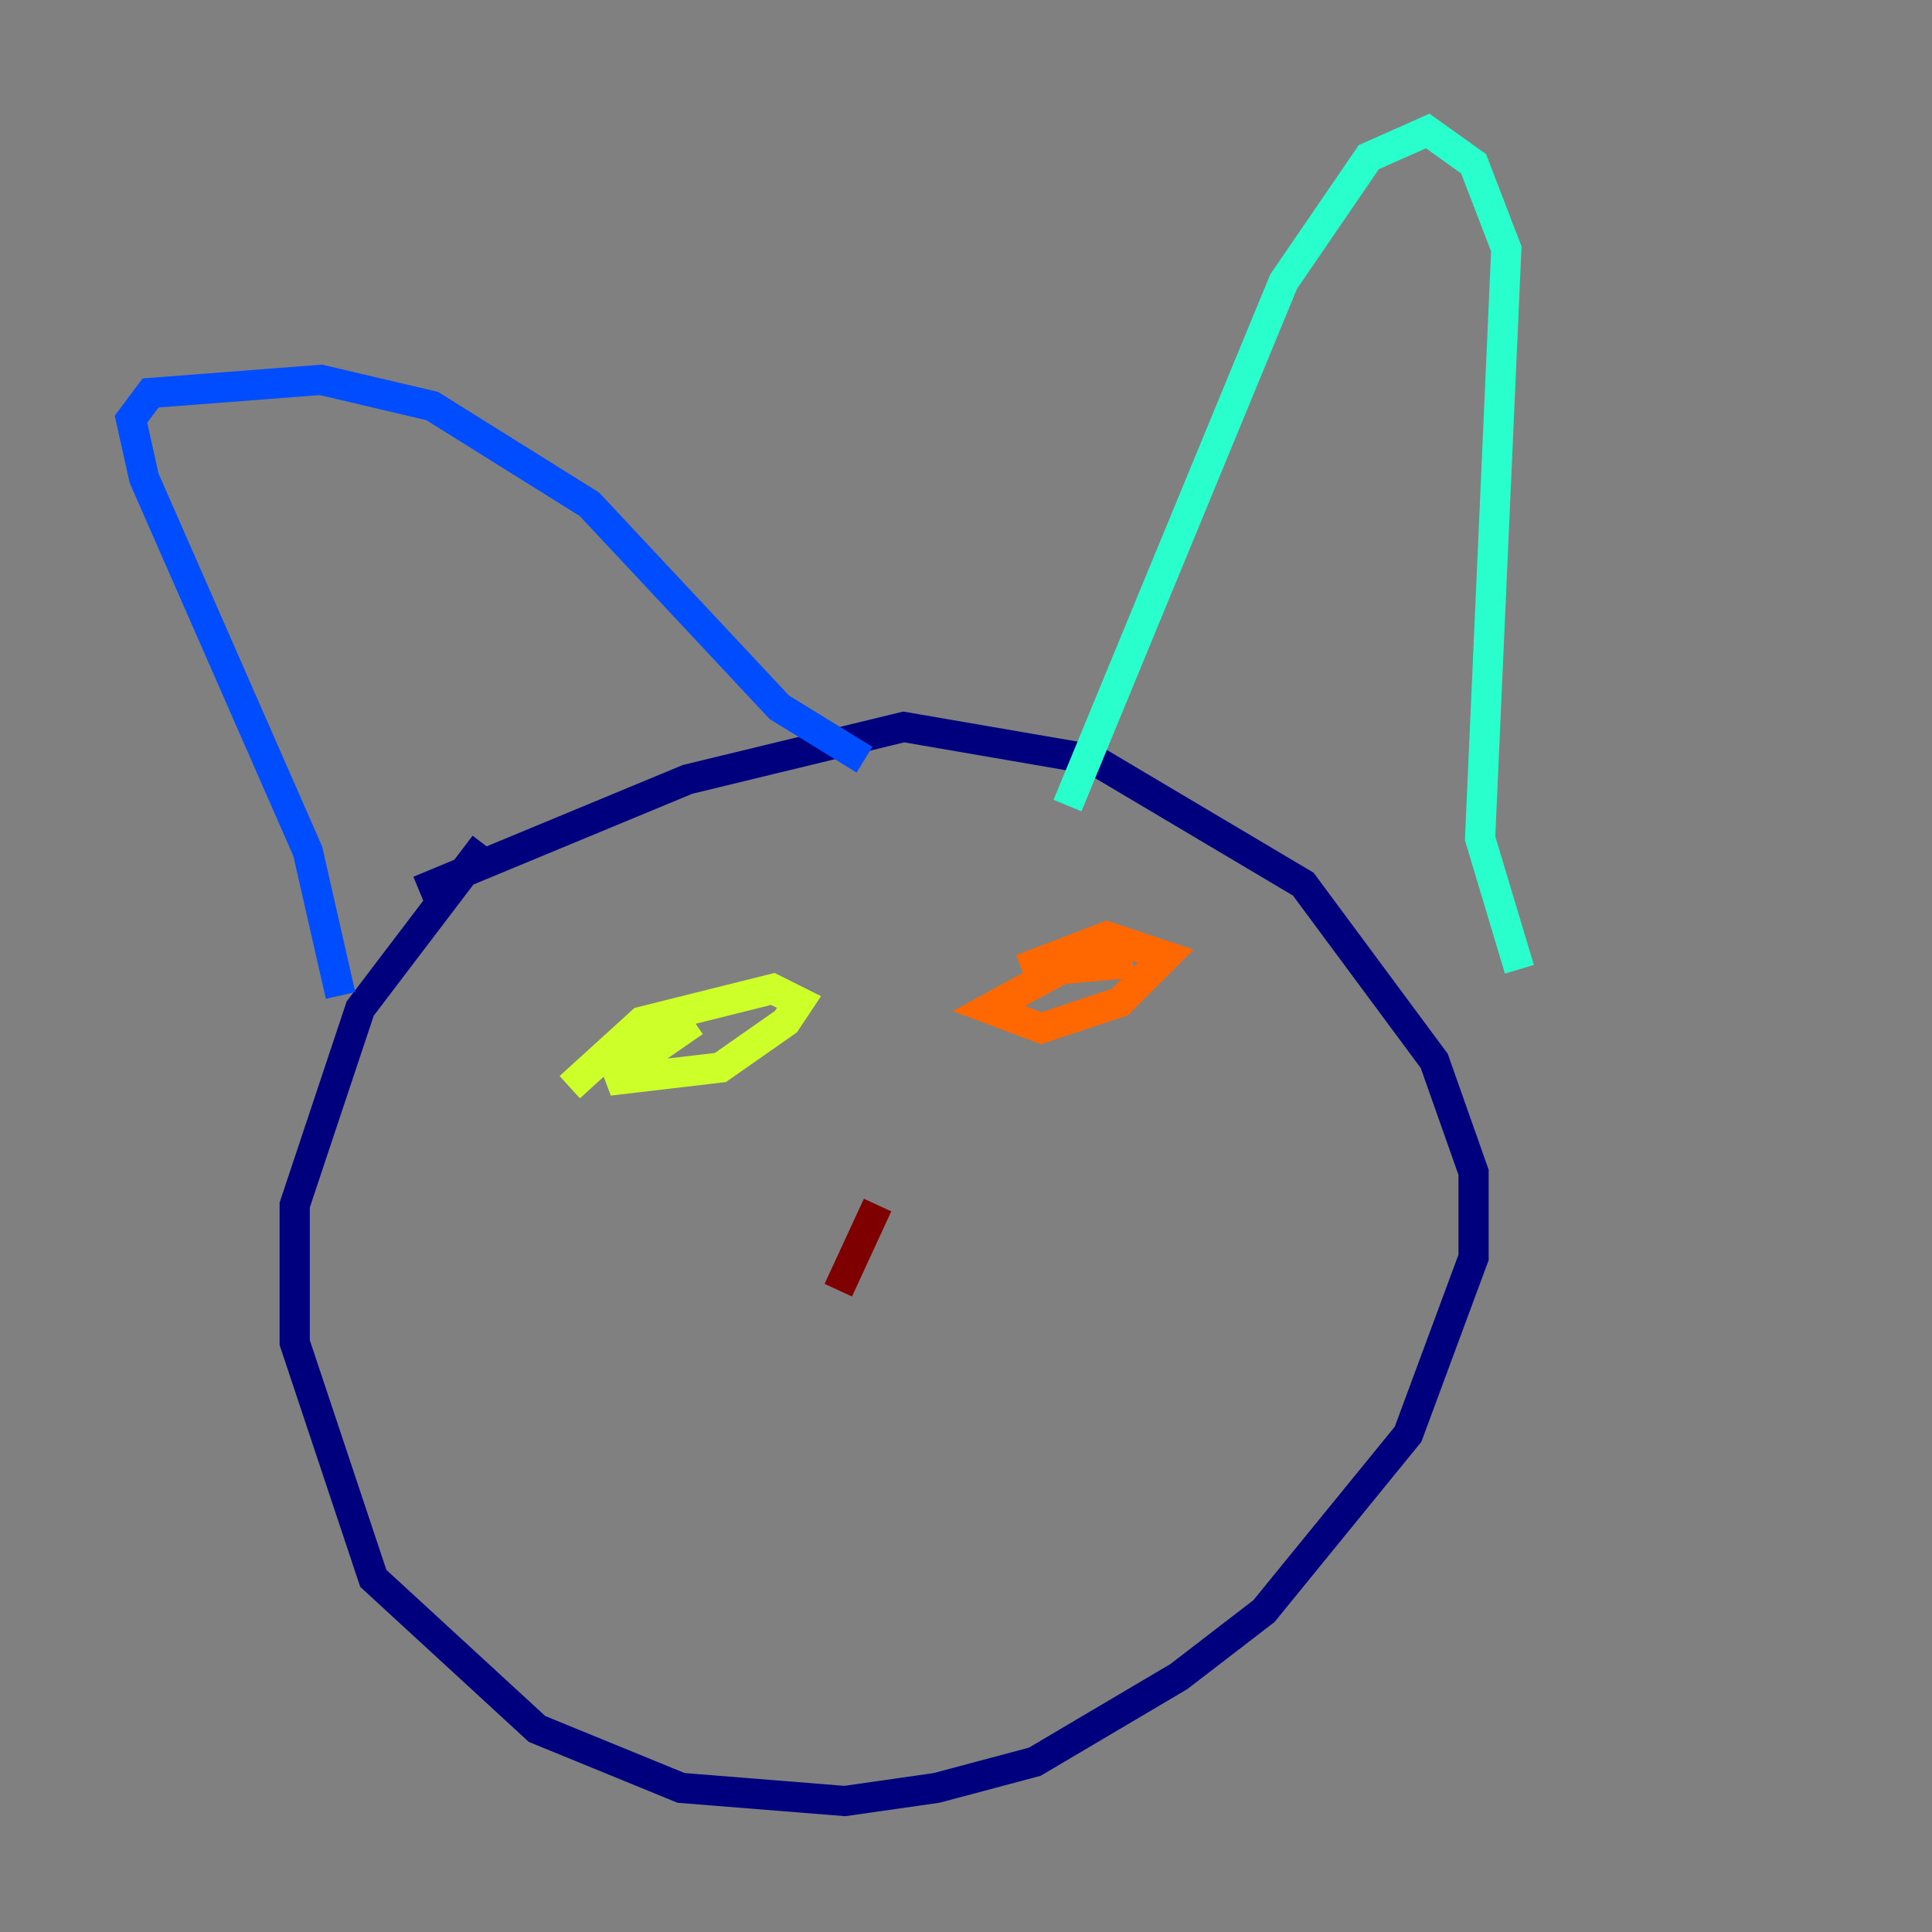 <?xml version="1.0" encoding="utf-8" ?>
<svg baseProfile="tiny" height="128" version="1.2" viewBox="0,0,128,128" width="128" xmlns="http://www.w3.org/2000/svg" xmlns:ev="http://www.w3.org/2001/xml-events" xmlns:xlink="http://www.w3.org/1999/xlink"><rect x="0" y="0" width="128" height="128" fill="#808080" stroke="none"/><defs /><polyline fill="none" points="32.108,55.973 23.864,66.82 19.525,79.837 19.525,88.949 24.732,104.57 35.58,114.549 45.125,118.454 55.973,119.322 62.047,118.454 68.556,116.719 78.102,111.078 83.742,106.739 93.288,95.024 97.627,83.308 97.627,77.668 95.024,70.291 86.346,58.576 72.461,50.332 59.878,48.163 45.559,51.634 27.77,59.01" stroke="#00007f" stroke-width="2" /><polyline fill="none" points="22.563,65.953 20.393,56.407 9.546,31.675 8.678,27.77 9.98,26.034 21.261,25.166 28.637,26.902 39.051,33.41 51.634,46.861 57.275,50.332" stroke="#004cff" stroke-width="2" /><polyline fill="none" points="70.725,53.37 85.044,18.658 90.685,10.414 94.59,8.678 97.627,10.848 99.797,16.488 98.061,55.539 100.664,64.217" stroke="#29ffcd" stroke-width="2" /><polyline fill="none" points="45.993,67.688 40.352,71.593 47.729,70.725 52.068,67.688 52.936,66.386 51.2,65.519 42.522,67.688 37.749,72.027" stroke="#cdff29" stroke-width="2" /><polyline fill="none" points="75.064,63.783 70.291,64.217 65.519,66.82 68.99,68.122 74.197,66.386 77.234,63.349 73.329,62.047 67.688,64.217" stroke="#ff6700" stroke-width="2" /><polyline fill="none" points="58.142,79.837 55.539,85.478" stroke="#7f0000" stroke-width="2" /></svg>